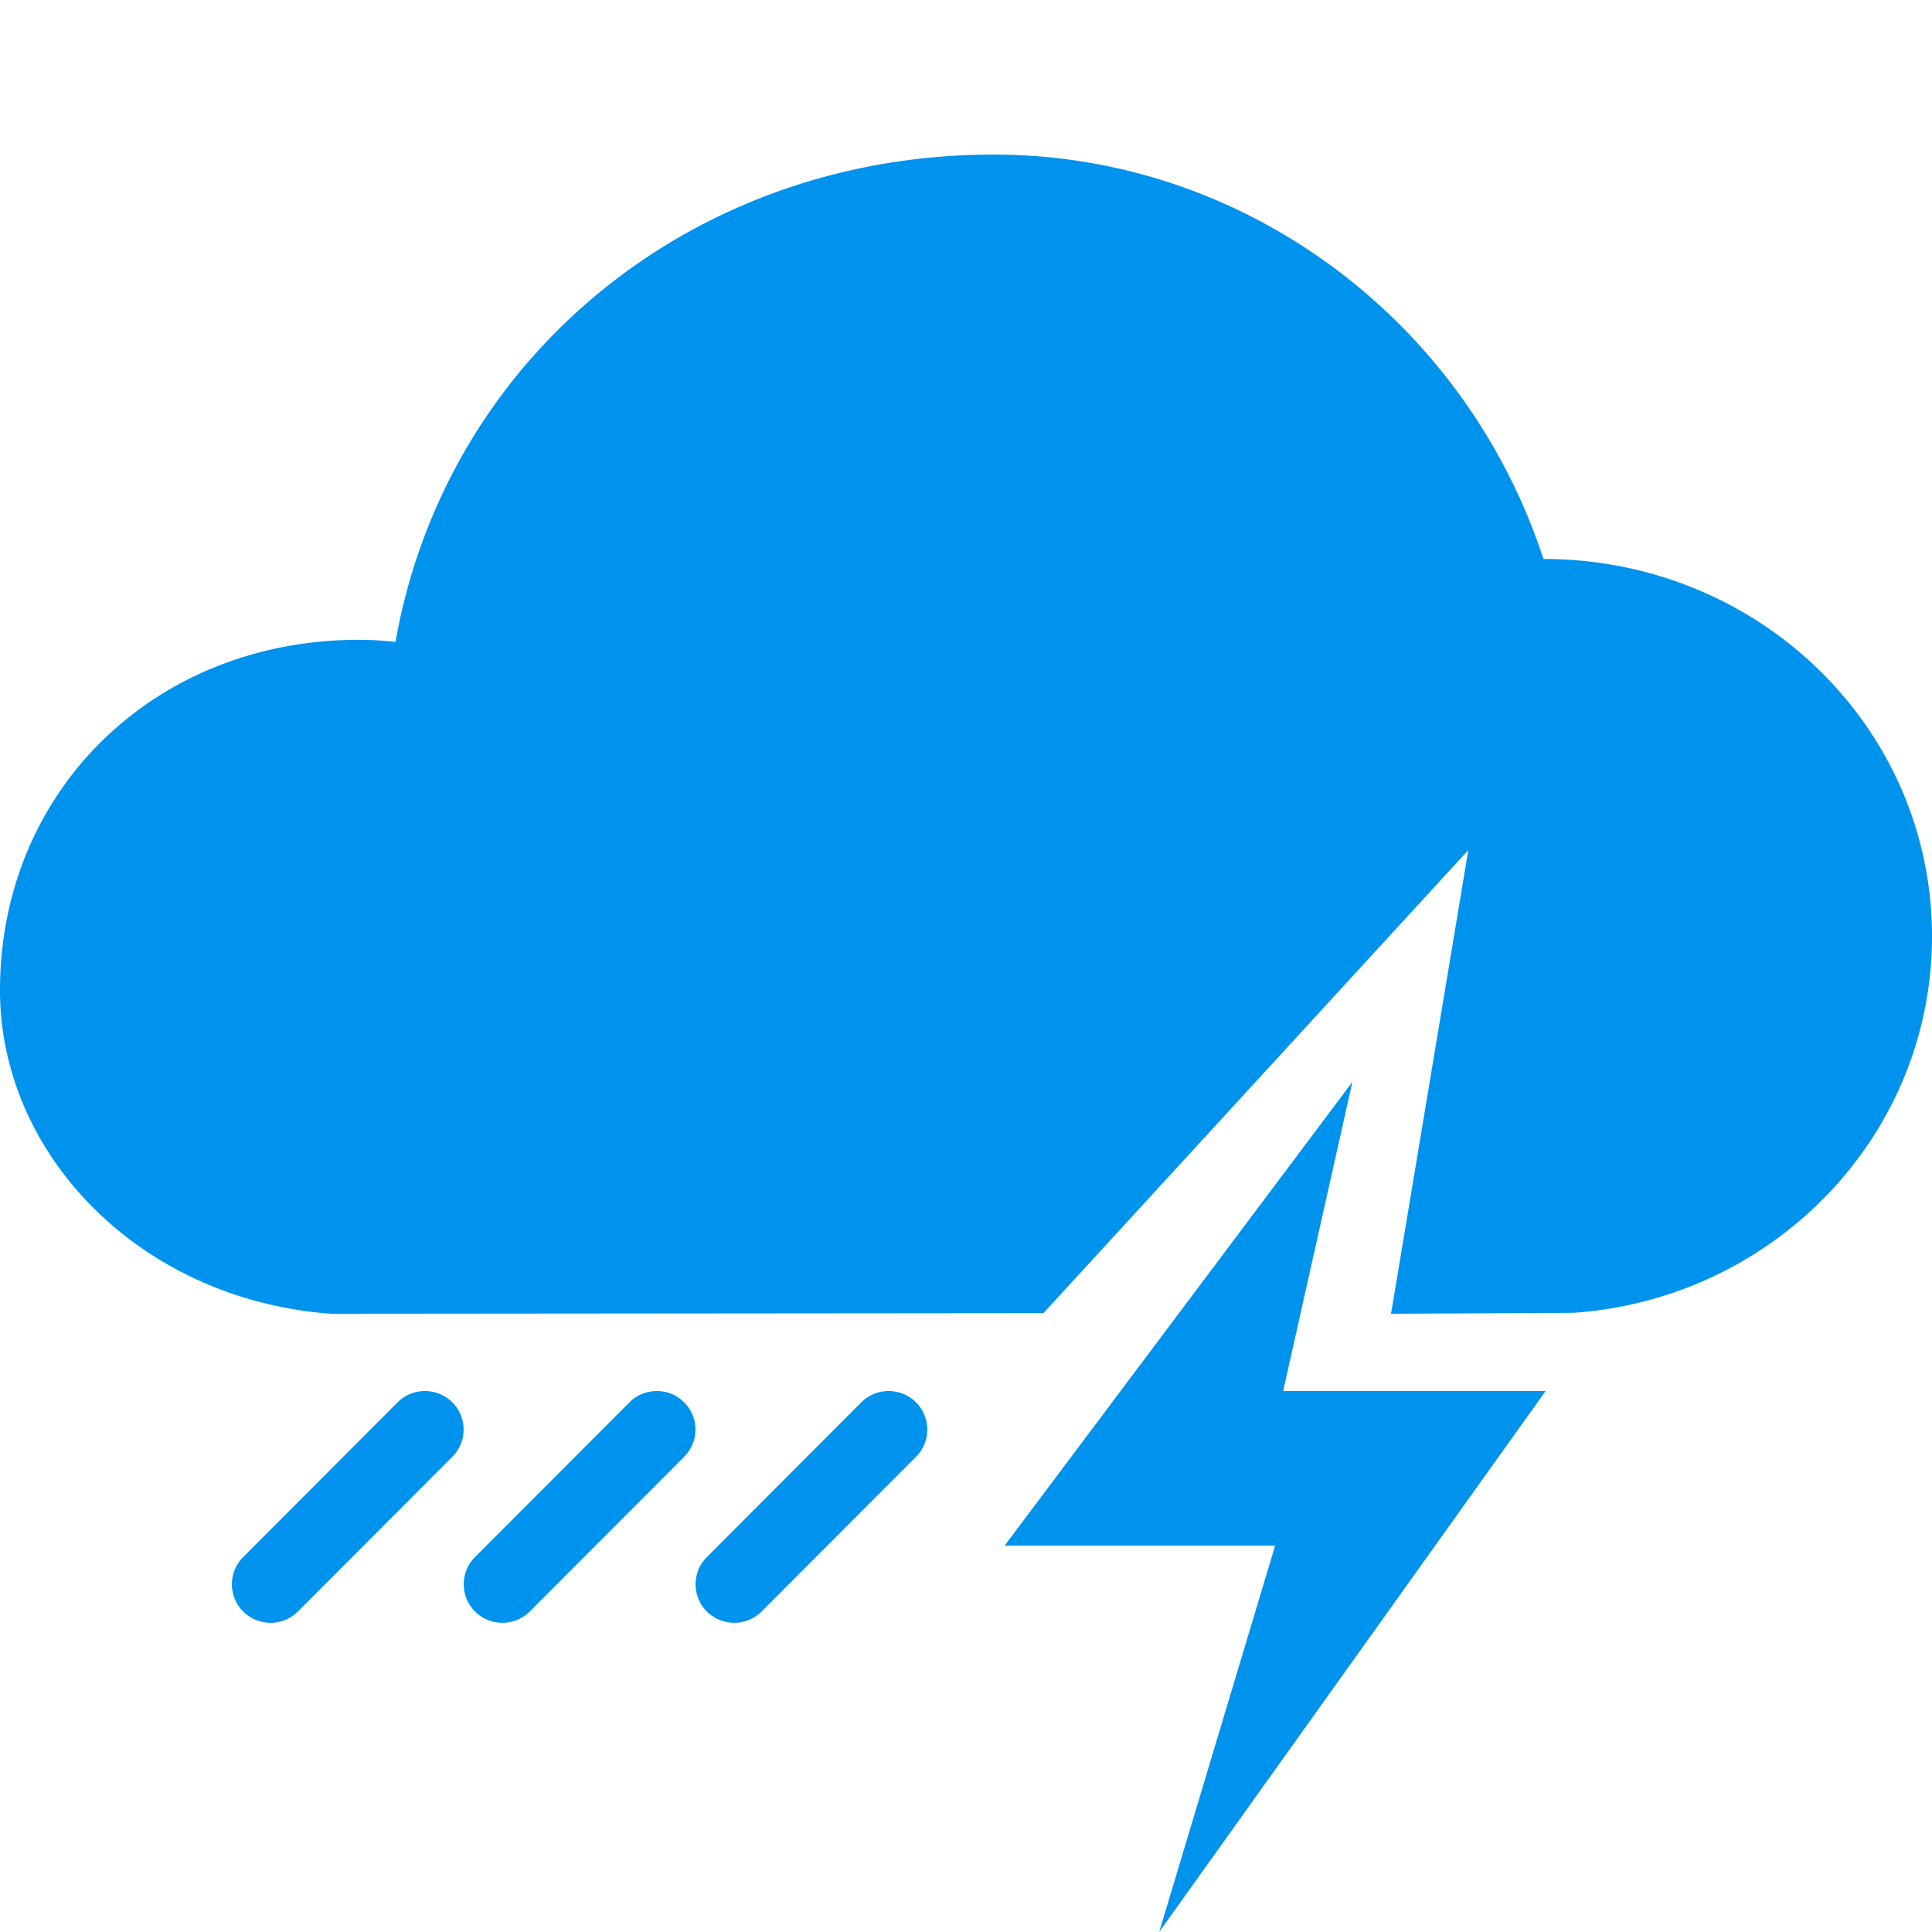 <svg xmlns="http://www.w3.org/2000/svg" width="25" height="25" viewBox="0 0 25 25"><path fill="#0093ee" fill-rule="evenodd" d="M3.147 20.148l1.998-2.002a.502.502 0 0 1 .708 0 .498.498 0 0 1 0 .705l-1.998 2.002a.502.502 0 0 1-.708 0 .498.498 0 0 1 0-.705zm3 0l1.998-2.002a.502.502 0 0 1 .708 0 .498.498 0 0 1 0 .705l-1.998 2.002a.502.502 0 0 1-.708 0 .498.498 0 0 1 0-.705zm3 0l1.998-2.002a.502.502 0 0 1 .708 0 .498.498 0 0 1 0 .705l-1.998 2.002a.502.502 0 0 1-.708 0 .498.498 0 0 1 0-.705zM18 17l1-6-5.498 5.992L4.286 17C1.82 16.822 0 14.946 0 12.814c0-2.583 1.999-4.535 4.643-4.535.16 0 .318.01.475.028C5.757 4.67 8.917 2 12.858 2c3.254 0 6.108 2.156 7.114 5.233 2.79 0 5.028 2.186 5.028 4.883 0 2.58-2.048 4.693-4.643 4.872L18 17zm-.5-3l-.896 4H20l-5 7 1.5-5H13l4.5-6z"/></svg>